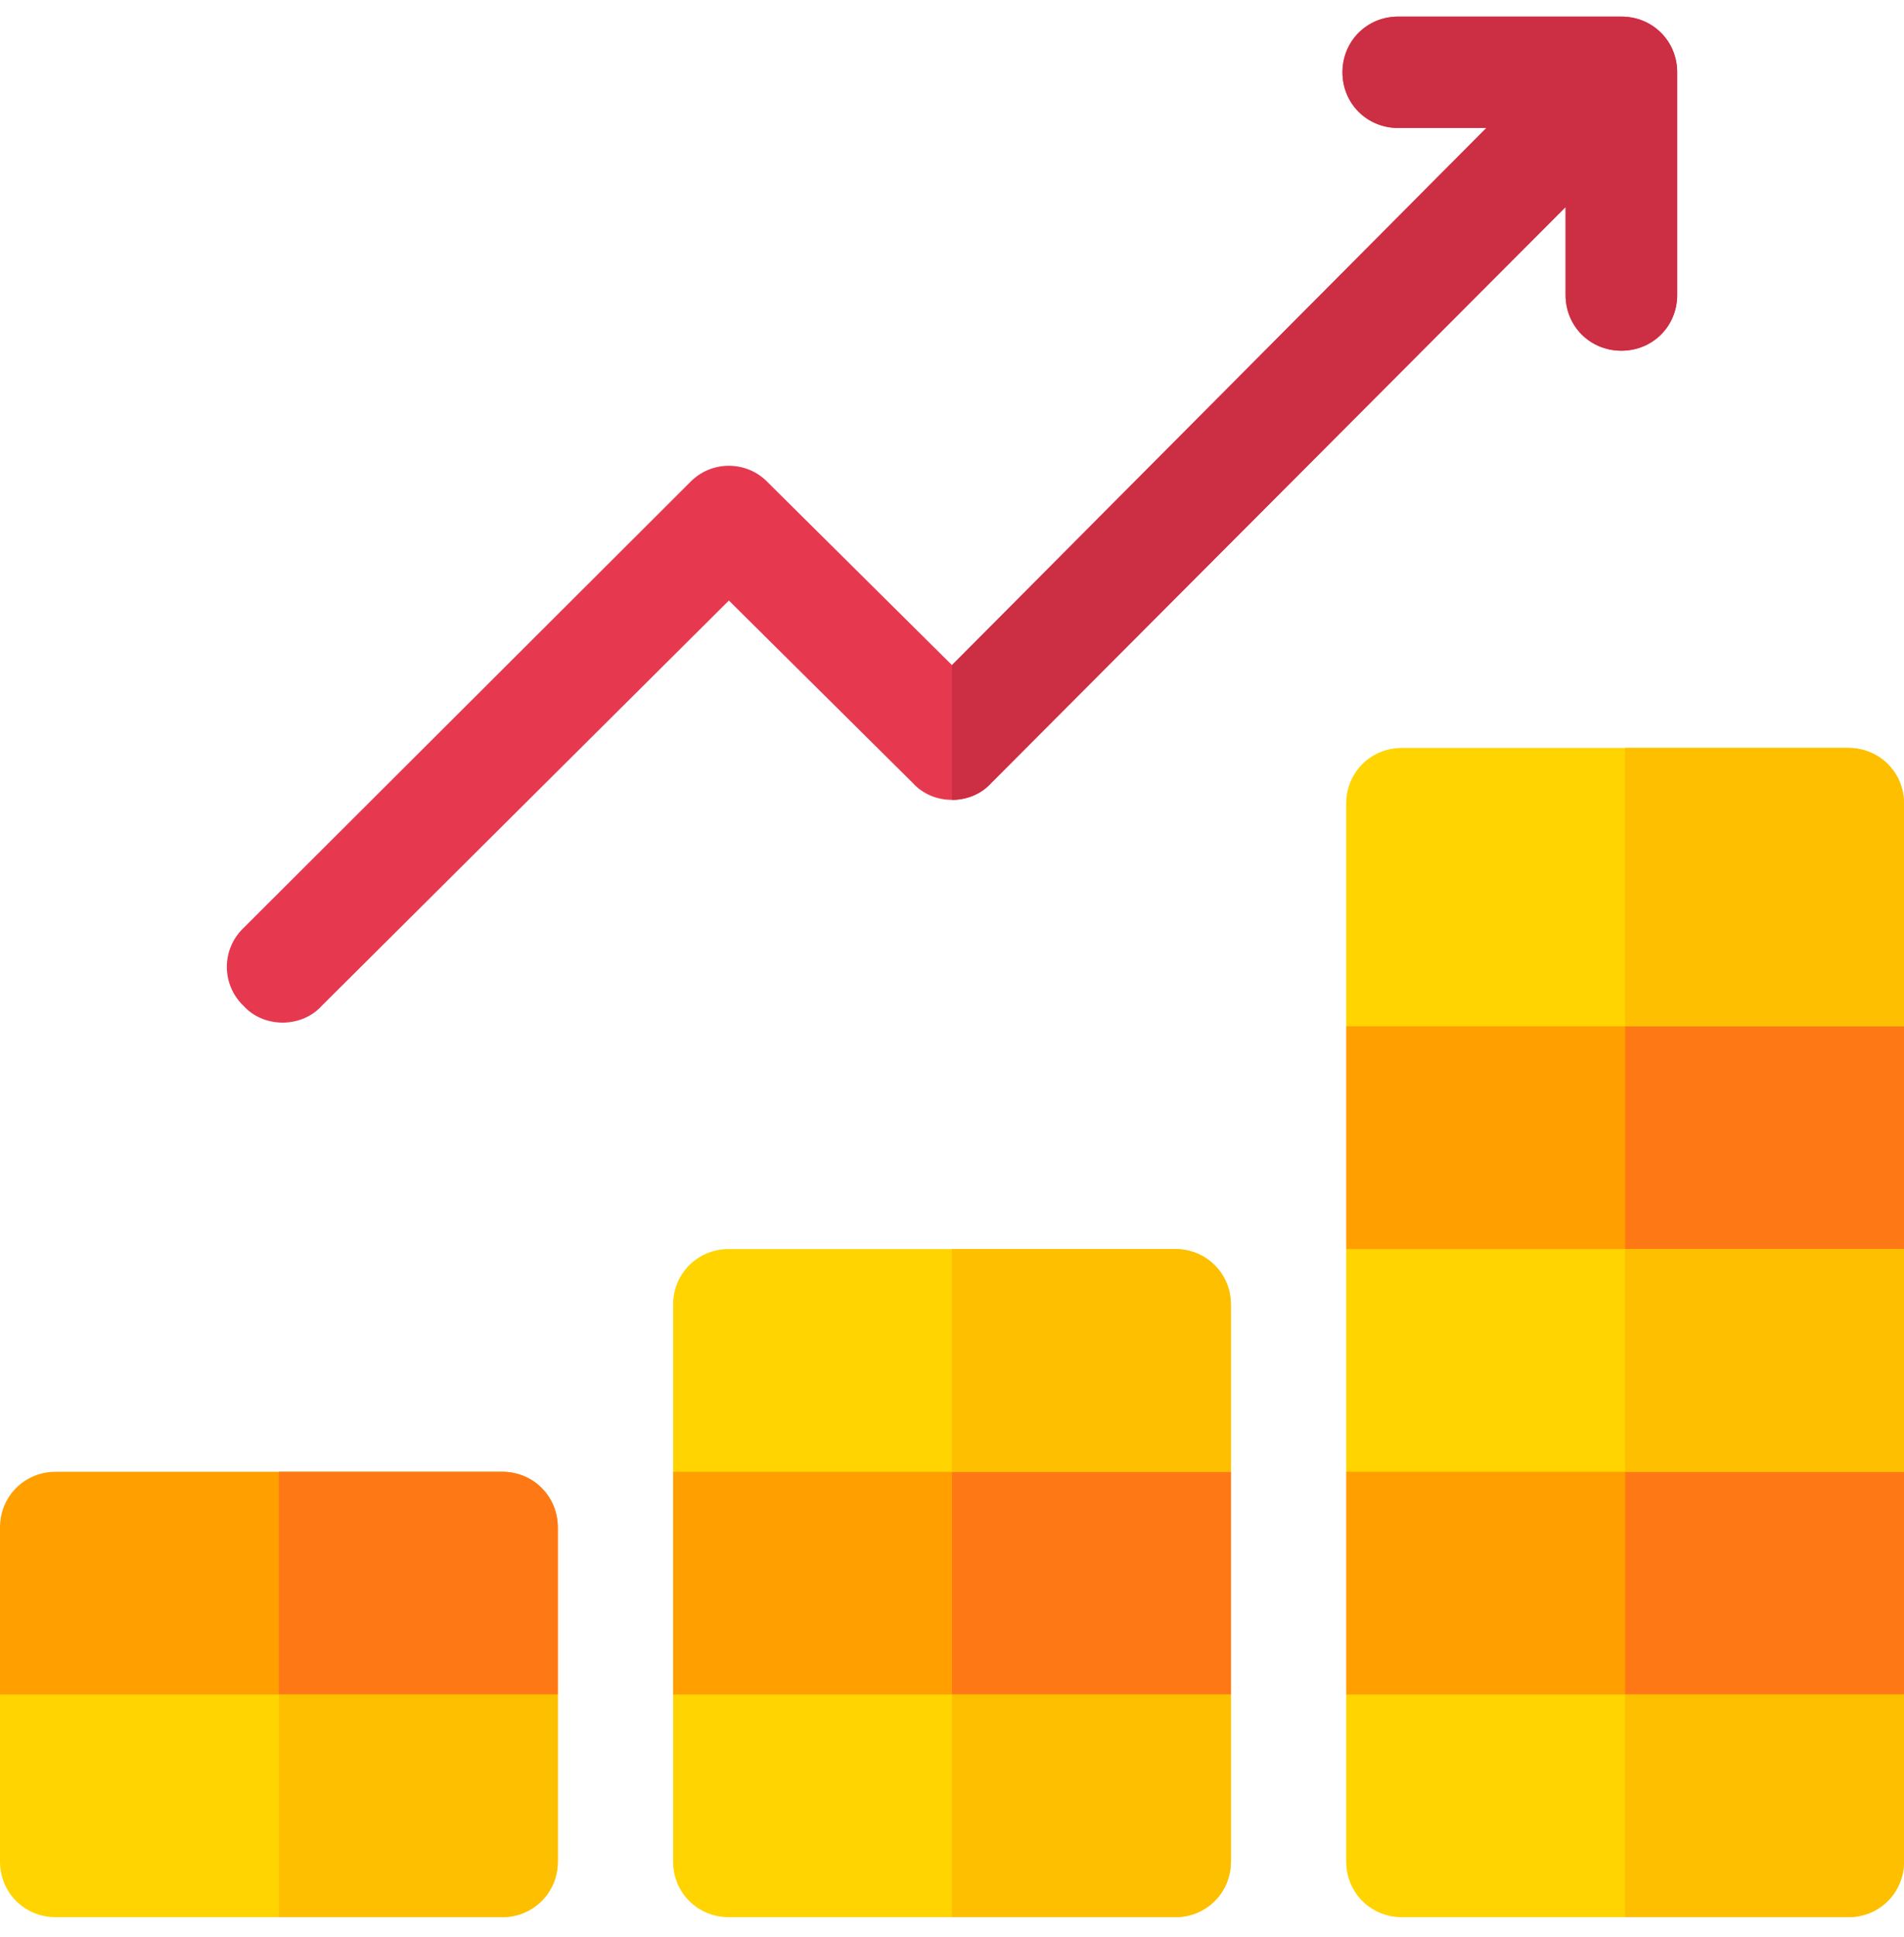 <svg width="60" height="61" viewBox="0 0 60 61" fill="none" xmlns="http://www.w3.org/2000/svg">
<g clip-path="url(#clip0)">
<path d="M60 32.324V39.339L57.574 42.285H44.074L42.422 39.339V32.324L46.605 28.501C46.43 28.325 48.609 28.501 51.211 28.746C54.691 29.097 58.91 29.588 58.91 29.588L60 32.324Z" fill="#FF9F00"/>
<path d="M60 32.324V39.339L57.574 42.285H51.211V28.746C54.691 29.097 58.91 29.588 58.91 29.588L60 32.324Z" fill="#FF7816"/>
<path d="M52.852 2.277V9.292C52.852 10.274 52.078 11.046 51.094 11.046C50.109 11.046 49.336 10.274 49.336 9.292V6.521L31.23 24.667C30.914 25.017 30.457 25.193 30 25.193C29.543 25.193 29.086 25.017 28.77 24.667L22.969 18.915L10.137 31.682C9.82 32.032 9.363 32.208 8.906 32.208C8.449 32.208 7.992 32.032 7.676 31.682C6.973 31.015 6.973 29.893 7.676 29.226L21.738 15.196C22.406 14.495 23.531 14.495 24.199 15.196L30 20.949L46.84 4.031H44.062C43.078 4.031 42.305 3.259 42.305 2.277C42.305 1.295 43.078 0.523 44.062 0.523H51.094C52.078 0.523 52.852 1.295 52.852 2.277Z" fill="#E63950"/>
<path d="M17.578 48.109V53.37C17.578 53.37 11.215 56.667 10.863 56.667C10.723 56.667 9.809 56.703 8.789 56.738C7.313 56.738 5.59 56.772 5.59 56.772L0 53.37V48.109C0 47.127 0.773 46.355 1.758 46.355H15.82C16.805 46.355 17.578 47.127 17.578 48.109Z" fill="#FF9F00"/>
<path d="M38.789 46.355V53.37L36.152 57.088H25.043L21.211 53.37V46.355L24.305 44.496H35.59L38.789 46.355Z" fill="#FF9F00"/>
<path d="M60 46.355V53.37L58.031 56.105H45.832L42.422 53.37V46.355L44.742 44.18H57.047L60 46.355Z" fill="#FF9F00"/>
<path d="M52.852 2.277V9.292C52.852 10.274 52.078 11.046 51.094 11.046C50.109 11.046 49.336 10.274 49.336 9.292V6.521L31.23 24.667C30.914 25.017 30.457 25.193 30 25.193V20.949L46.84 4.031H44.062C43.078 4.031 42.305 3.259 42.305 2.277C42.305 1.295 43.078 0.523 44.062 0.523H51.094C52.078 0.523 52.852 1.295 52.852 2.277Z" fill="#CC2E43"/>
<path d="M38.789 46.355V53.37L36.152 57.088H30V44.496H35.59L38.789 46.355Z" fill="#FF7816"/>
<path d="M57.047 44.18L60 46.355V53.37L58.031 56.105H51.211V44.18H57.047Z" fill="#FF7816"/>
<path d="M17.578 48.109V53.37C17.578 53.37 11.215 56.667 10.863 56.667C10.723 56.667 9.809 56.703 8.789 56.738V46.355H15.82C16.805 46.355 17.578 47.127 17.578 48.109Z" fill="#FF7816"/>
<path d="M60 53.369V58.63C60 59.612 59.227 60.384 58.242 60.384H44.18C43.195 60.384 42.422 59.612 42.422 58.63V53.369H60Z" fill="#FFD400"/>
<path d="M38.789 53.369V58.63C38.789 59.612 38.016 60.384 37.031 60.384H22.969C21.984 60.384 21.211 59.612 21.211 58.63V53.369H38.789Z" fill="#FFD400"/>
<path d="M17.578 53.369V58.63C17.578 59.612 16.805 60.384 15.82 60.384H1.758C0.773 60.384 0 59.612 0 58.63V53.369H17.578Z" fill="#FFD400"/>
<path d="M30 53.369H38.789V58.63C38.789 59.612 38.016 60.384 37.031 60.384H30V53.369Z" fill="#FDBF00"/>
<path d="M51.211 53.369H60V58.63C60 59.612 59.227 60.384 58.242 60.384H51.211V53.369Z" fill="#FDBF00"/>
<path d="M17.578 53.369V58.63C17.578 59.612 16.805 60.384 15.82 60.384H8.789V53.369H17.578Z" fill="#FDBF00"/>
<path d="M42.422 39.34H60V46.355H42.422V39.34Z" fill="#FFD400"/>
<path d="M38.789 41.094V46.355H21.211V41.094C21.211 40.111 21.984 39.34 22.969 39.34H37.031C38.016 39.34 38.789 40.111 38.789 41.094Z" fill="#FFD400"/>
<path d="M38.789 41.094V46.355H30V39.34H37.031C38.016 39.34 38.789 40.111 38.789 41.094Z" fill="#FDBF00"/>
<path d="M51.211 39.34H60V46.355H51.211V39.34Z" fill="#FDBF00"/>
<path d="M60 25.31V32.325H42.422V25.31C42.422 24.328 43.195 23.557 44.18 23.557H58.242C59.227 23.557 60 24.328 60 25.31Z" fill="#FFD400"/>
<path d="M60 25.31V32.325H51.211V23.557H58.242C59.227 23.557 60 24.328 60 25.31Z" fill="#FDBF00"/>
</g>
<defs>
<clipPath id="clip0">
<rect width="60" height="59.861" fill="white" transform="translate(0 0.523)"/>
</clipPath>
</defs>
</svg>
